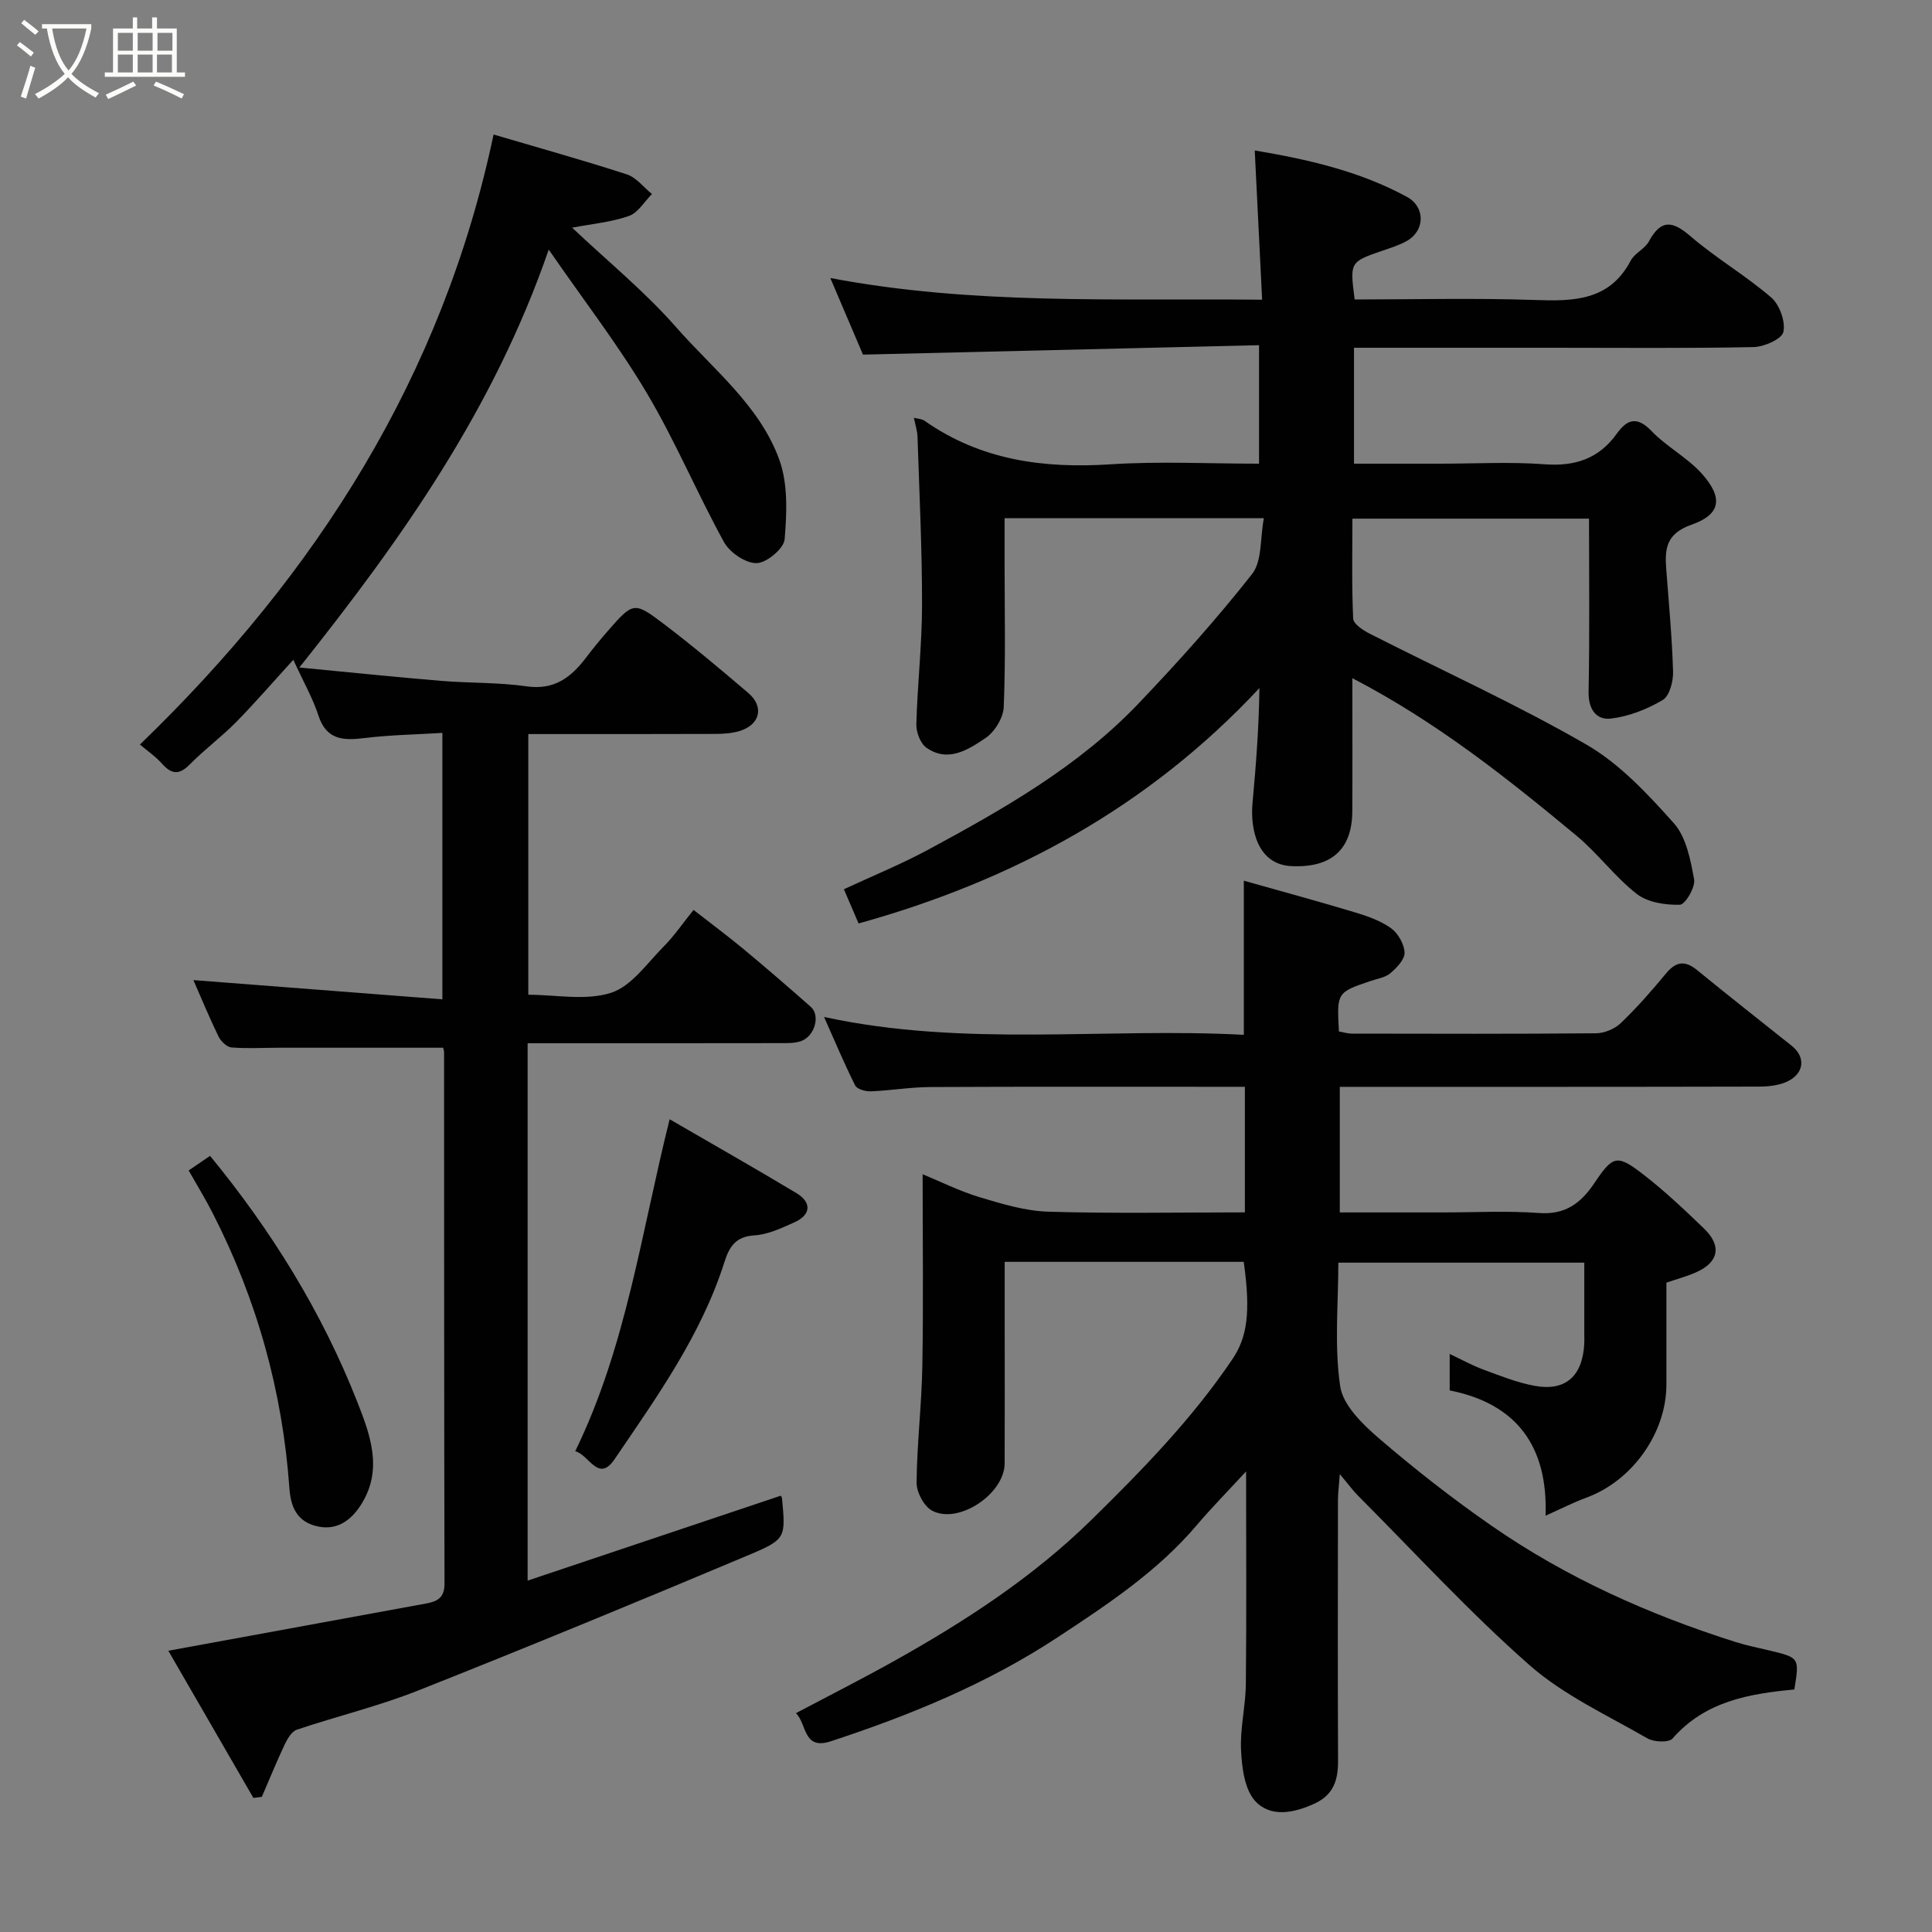 <svg enable-background="new 0 0 400 400" viewBox="0 0 400 400" xmlns="http://www.w3.org/2000/svg"><rect x="0" y="0" width="400" height="400" fill="#808080" stroke="none"/><path d="m6.4 11.7c-1-.8-1.9-1.6-2.9-2.3l.6-.7c.9.7 1.9 1.4 2.9 2.2zm-2.1 8.3c.7-2.1 1.4-4.2 2-6.4.2.1.6.3 1 .4-.7 2.3-1.3 4.4-1.9 6.4zm3-12.8c-1.1-.9-2.1-1.7-2.9-2.4l.6-.7c1 .8 2 1.5 3 2.4zm1.4-1.3v-.9h10.2v.9c-.9 4.2-2.3 7.3-4.1 9.4 1.3 1.4 3.2 2.7 5.7 4-.2.2-.4.5-.7.9-2.5-1.4-4.4-2.7-5.7-4.2-1.4 1.5-3.5 3-6.1 4.4 0 0 0 0-.1-.1-.3-.4-.5-.7-.7-.8 2.7-1.4 4.7-2.8 6.2-4.2-1.8-2.2-3-5.3-3.7-9.4zm9.2 0h-7.1c.6 3.8 1.7 6.7 3.4 8.7 1.7-2 2.9-4.8 3.7-8.7z" fill="#fbfcfa"/><path d="m31.6 3.6h.9v2.3h4.1v9.1h1.7v.9h-16.6v-.9h1.7v-9.1h4.1v-2.3h.9v2.3h3.1v-2.3zm-4 13.3.6.8c-1.9.9-3.8 1.9-5.8 2.8-.2-.3-.3-.6-.5-.9 2-.9 3.9-1.8 5.7-2.7zm-3.2-10.1v3.7h3.1v-3.7zm0 4.5v3.7h3.1v-3.7zm4.1-4.5v3.7h3.1v-3.7zm0 4.5v3.7h3.1v-3.7zm9.1 9.1c-2.1-1.1-4.1-2-5.8-2.7l.5-.8c2.2.9 4.1 1.8 5.8 2.6zm-1.9-13.6h-3.1v3.7h3.1zm-3.2 4.5v3.7h3.1v-3.7z" fill="#fbfcfa"/><g fill="#010101"><path d="m257.99 304.64c-3.97 4.3-7.21 7.59-10.19 11.1-8.15 9.61-18.5 16.45-28.88 23.28-14.55 9.57-30.47 16.1-46.93 21.5-5.75 1.88-4.91-3.59-7.2-5.83 6.96-3.68 13.63-7.06 20.16-10.7 14.76-8.25 28.86-17.38 41.04-29.34 10.57-10.37 20.84-20.91 29.16-33.24 2.98-4.42 3.87-9.43 2.35-20.16-16.23 0-32.49 0-49.49 0v13.25c0 9.5.03 19-.01 28.49-.02 6.28-9.53 12.69-15.01 9.78-1.68-.89-3.24-3.82-3.22-5.8.07-8.06 1.05-16.11 1.19-24.17.23-13.08.06-26.17.06-39.69 3.62 1.49 7.63 3.5 11.87 4.78 4.62 1.39 9.43 2.84 14.2 2.98 13.45.4 26.92.14 40.65.14 0-8.68 0-16.94 0-26-1.65 0-3.39 0-5.14 0-20 0-39.99-.05-59.99.05-4.1.02-8.19.72-12.3.89-1.1.04-2.86-.44-3.25-1.21-2.25-4.48-4.19-9.12-6.45-14.19 29.19 6.33 58.13 2.15 86.91 3.7 0-10.73 0-20.74 0-31.91 7.76 2.19 15.36 4.25 22.89 6.52 2.64.79 5.38 1.74 7.58 3.31 1.46 1.05 2.74 3.3 2.81 5.06.05 1.41-1.63 3.15-2.95 4.27-1.04.89-2.67 1.12-4.05 1.59-7.03 2.39-7.03 2.38-6.59 10.47.88.15 1.81.44 2.75.44 16.83.03 33.66.08 50.49-.07 1.74-.02 3.87-.91 5.12-2.11 3.33-3.19 6.39-6.68 9.33-10.24 2.1-2.54 3.95-2.8 6.52-.69 6.46 5.3 13.05 10.44 19.57 15.66 2.75 2.2 2.64 5.45-.62 7.2-1.77.95-4.08 1.21-6.15 1.22-28.82.07-57.63.05-86.83.05v26h21.26c6.67 0 13.36-.37 19.99.12 5.4.4 8.64-2.01 11.4-6.11 3.91-5.82 4.71-6.1 10.15-1.9 4.43 3.42 8.53 7.3 12.57 11.19 3.8 3.64 3.1 7.05-1.7 9.14-1.9.83-3.92 1.37-6.05 2.1v21.1c0 10.01-7.05 19.91-16.53 23.4-2.74 1.01-5.36 2.36-8.49 3.75.51-14.31-5.93-23.18-19.85-25.94 0-2.59 0-4.73 0-7.55 2.48 1.17 4.65 2.38 6.96 3.23 3.49 1.29 7 2.71 10.63 3.37 6.38 1.17 9.88-1.97 10.27-8.61.04-.66.01-1.33.01-2 0-4.83 0-9.66 0-14.89-16.88 0-33.59 0-50.92 0 0 8.46-.86 17.18.38 25.59.58 3.95 4.68 7.9 8.07 10.82 7.44 6.39 15.21 12.47 23.27 18.06 15.5 10.76 32.59 18.39 50.55 24.08 2.32.73 4.72 1.2 7.08 1.77 6.12 1.48 6.12 1.47 5.06 8.05-9.35.88-18.46 2.42-25.22 10.15-.78.89-3.86.75-5.22-.04-8.3-4.79-17.29-8.91-24.39-15.15-12.46-10.96-23.73-23.28-35.48-35.06-1.06-1.06-1.94-2.29-3.8-4.49-.2 2.7-.38 4.02-.38 5.35-.02 18-.06 35.99.02 53.99.02 3.94-.9 7.03-4.82 8.85-4.31 2-9.14 2.95-12.32-.49-2.21-2.4-2.76-6.87-2.94-10.47-.24-4.56.94-9.17.99-13.77.15-14.3.05-28.59.05-44.02z"/><path d="m28.97 154.15c36.73-35.46 62.68-76.35 73.22-126.3 9.55 2.82 18.63 5.34 27.58 8.25 1.97.64 3.49 2.68 5.21 4.07-1.57 1.57-2.88 3.89-4.78 4.55-3.64 1.28-7.6 1.62-11.75 2.42 7.36 6.95 15.07 13.24 21.54 20.61 7.64 8.71 17.28 16.18 21.35 27.41 1.82 5.02 1.57 11.03 1.11 16.5-.16 1.91-3.73 4.89-5.79 4.93-2.28.05-5.57-2.19-6.76-4.35-5.59-10.15-10.08-20.93-15.99-30.87-5.88-9.91-12.99-19.1-20.3-29.69-11.39 32.96-30.24 59.67-51.63 86.52 10.52 1 19.88 1.98 29.27 2.76 5.92.49 11.92.3 17.78 1.14 5.74.83 9.21-1.87 12.31-5.95 1.39-1.83 2.84-3.61 4.35-5.34 5.39-6.18 5.53-6.33 11.69-1.67 6.01 4.56 11.8 9.43 17.54 14.33 3.36 2.86 2.44 6.62-1.84 7.89-1.54.46-3.23.58-4.85.59-12.82.05-25.64.03-38.85.03v53.97c5.71 0 11.89 1.28 17.12-.4 4.27-1.37 7.51-6.18 10.99-9.67 2.07-2.08 3.74-4.56 6.1-7.49 3.67 2.86 7.13 5.43 10.44 8.18 4.68 3.89 9.28 7.87 13.84 11.89 2.03 1.79.81 6.14-2.08 7.11-1.37.46-2.94.4-4.42.4-15.67.03-31.33.02-47 .02-1.62 0-3.25 0-5.13 0v111.26c17.61-5.91 34.98-11.74 52.4-17.58.02.03.24.28.27.55.73 8.04.89 8.45-6.68 11.64-22.81 9.6-45.69 19.04-68.7 28.16-8.14 3.23-16.74 5.29-25.06 8.09-1.07.36-1.95 1.86-2.51 3.03-1.69 3.58-3.18 7.25-4.75 10.88-.58.07-1.17.15-1.75.22-5.85-10.13-11.71-20.25-17.61-30.47 18.29-3.35 35.85-6.57 53.42-9.79 2.29-.42 3.77-1.21 3.76-4.09-.09-36.66-.07-73.33-.09-109.99 0-.47-.2-.93-.21-.98-11.41 0-22.62 0-33.83 0-3.33 0-6.68.21-9.99-.06-.96-.08-2.19-1.28-2.67-2.27-1.92-3.93-3.58-7.99-5.2-11.67 17.11 1.32 34.1 2.63 51.55 3.98 0-18.83 0-36.55 0-55.16-5.34.33-10.73.41-16.06 1.06-4.41.54-7.94.47-9.61-4.68-1.13-3.49-3-6.75-5.19-11.52-4.31 4.72-7.98 8.98-11.91 12.97-3.01 3.05-6.5 5.62-9.5 8.67-2.17 2.2-3.73 2.15-5.74-.09-1.4-1.57-3.21-2.8-4.61-4z"/><path d="m174.72 184.11c6.04-2.81 11.93-5.21 17.49-8.21 15.58-8.41 31.02-17.18 43.4-30.13 8.24-8.63 16.24-17.55 23.61-26.91 2.11-2.68 1.65-7.37 2.45-11.57-18.34 0-35.61 0-53.68 0v9.62c0 9.83.23 19.67-.18 29.49-.09 2.24-1.89 5.14-3.79 6.42-3.57 2.4-7.75 5.13-12.22 1.98-1.25-.88-2.13-3.23-2.08-4.88.22-8.23 1.17-16.46 1.18-24.69.01-11.6-.56-23.2-.94-34.8-.04-1.26-.47-2.5-.75-3.93.79.21 1.63.21 2.2.61 11.65 8.19 24.66 9.92 38.55 9.02 10.09-.66 20.27-.13 30.71-.13 0-8.06 0-15.78 0-24.53-27.29.65-54.4 1.3-82 1.95-1.96-4.61-4.29-10.08-6.76-15.86 29.54 5.61 58.98 4.19 89.4 4.49-.52-10.42-1.01-20.5-1.53-30.9 10.7 1.8 21.56 4.2 31.51 9.61 3.83 2.08 3.77 6.96.01 9.11-1.54.88-3.29 1.42-4.98 2-6.86 2.36-6.86 2.34-5.85 10.13 12.39 0 24.86-.32 37.3.11 8.08.28 15.46.18 19.86-8.16.82-1.55 2.91-2.41 3.75-3.96 2.47-4.54 4.78-4.38 8.57-1.12 5.3 4.57 11.46 8.15 16.76 12.72 1.74 1.5 2.98 4.98 2.52 7.13-.31 1.47-3.98 3.09-6.17 3.14-13.8.28-27.64.14-41.47.14-13.64 0-27.28 0-41.26 0v24h17.93c7.17 0 14.36-.41 21.49.12 6.35.48 11.28-1.14 15.01-6.36 2.1-2.93 4.16-3.66 7.16-.53 3.15 3.29 7.46 5.5 10.47 8.89 4.38 4.92 3.91 8.38-2.12 10.49-5.33 1.87-5.62 4.98-5.29 9.28.54 7.05 1.2 14.09 1.41 21.15.06 2.01-.72 5.04-2.13 5.88-3.23 1.92-7.01 3.41-10.72 3.85-3.01.36-4.71-1.88-4.64-5.53.23-11.82.09-23.65.09-35.86-16.24 0-32.29 0-48.99 0 0 6.84-.16 13.78.16 20.7.05 1.11 2.09 2.44 3.47 3.14 14.95 7.61 30.28 14.55 44.79 22.92 6.9 3.98 12.72 10.24 18.12 16.28 2.58 2.89 3.47 7.6 4.21 11.66.29 1.61-1.85 5.21-2.95 5.24-2.99.07-6.65-.47-8.91-2.23-4.57-3.56-8.09-8.43-12.56-12.13-14.31-11.86-28.84-23.46-46.34-32.55 0 9.75.04 18.65-.01 27.55-.04 8.17-4.59 11.71-12.53 11.37-7.13-.3-8.63-7.66-8.13-13.07.72-7.81 1.32-15.64 1.43-23.8-22.91 24.55-50.91 39.83-82.99 48.73-.94-2.19-1.81-4.22-3.04-7.08z"/><path d="m119.09 300.46c10.55-21.59 13.65-45.13 19.55-68.73 8.8 5.11 17.59 10.09 26.25 15.29 3.22 1.93 3.01 4.52-.42 6.05-2.65 1.19-5.47 2.53-8.27 2.7-3.91.24-5.2 2.35-6.22 5.54-4.81 15.12-13.96 27.87-22.72 40.78-3.39 5.01-5.28-.91-8.17-1.63z"/><path d="m39.06 242.33c1.77-1.21 3.11-2.13 4.43-3.02 12.7 15.46 23.16 32.31 30.5 50.98 2.68 6.83 5.33 13.95.82 21.14-2.19 3.5-5.29 5.65-9.56 4.47-3.74-1.03-5.05-3.85-5.33-7.75-1.42-20.08-6.74-39.12-15.92-57.05-1.48-2.9-3.19-5.68-4.94-8.77z"/></g></svg>